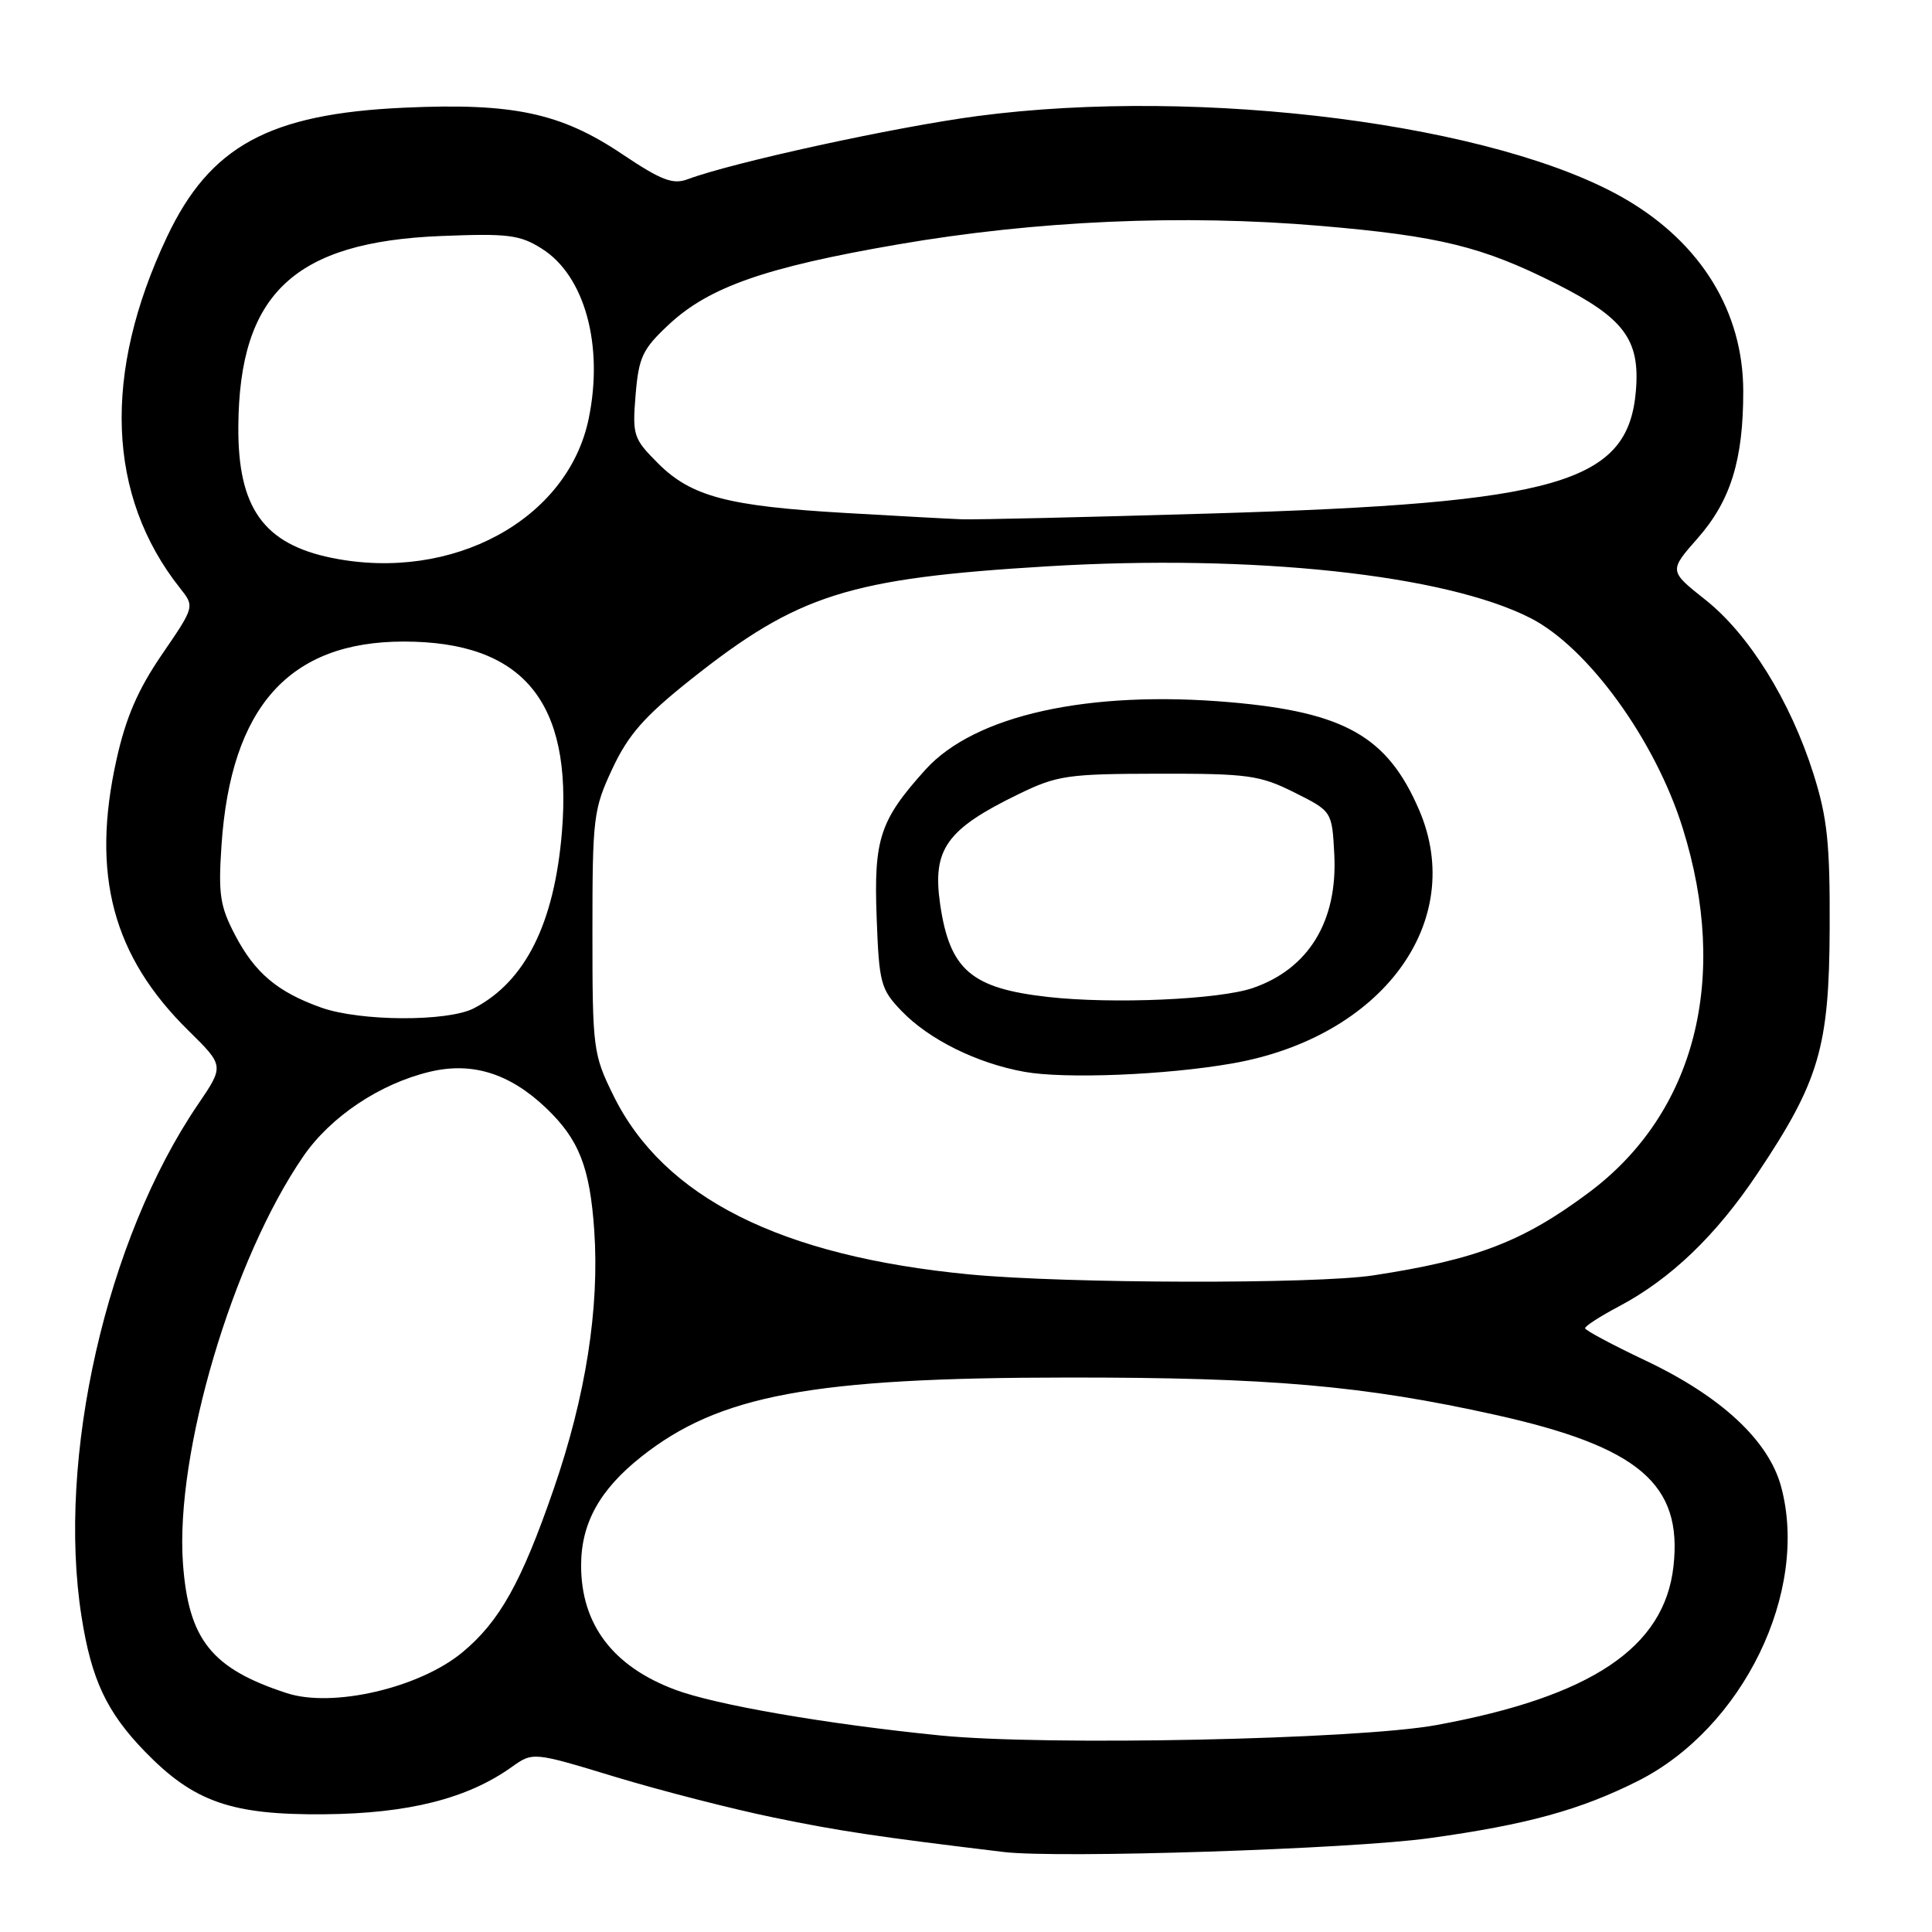<?xml version="1.0" encoding="UTF-8" standalone="no"?>
<!DOCTYPE svg PUBLIC "-//W3C//DTD SVG 1.1//EN" "http://www.w3.org/Graphics/SVG/1.1/DTD/svg11.dtd" >
<svg xmlns="http://www.w3.org/2000/svg" xmlns:xlink="http://www.w3.org/1999/xlink" version="1.1" viewBox="0 0 256 256">
 <g >
 <path fill="currentColor"
d=" M 189.38 243.57 C 202.33 241.78 209.40 239.83 217.07 235.97 C 230.96 228.95 239.75 210.89 236.01 197.00 C 234.37 190.89 228.07 185.03 218.04 180.28 C 213.65 178.20 210.04 176.27 210.03 176.00 C 210.01 175.72 212.04 174.41 214.54 173.09 C 221.40 169.45 227.38 163.71 232.87 155.50 C 241.05 143.27 242.38 138.77 242.44 123.00 C 242.49 111.72 242.13 108.35 240.28 102.50 C 237.23 92.88 231.75 84.05 225.98 79.48 C 221.14 75.65 221.14 75.65 224.95 71.32 C 229.33 66.34 231.00 60.93 230.99 51.81 C 230.97 41.33 225.43 32.27 215.46 26.43 C 198.50 16.48 159.28 11.45 129.50 15.38 C 118.63 16.82 97.12 21.51 91.12 23.75 C 89.16 24.49 87.61 23.89 82.41 20.40 C 74.28 14.95 67.96 13.61 53.53 14.27 C 35.65 15.08 27.81 19.36 22.12 31.40 C 13.56 49.52 14.17 65.70 23.86 77.94 C 25.80 80.38 25.80 80.38 21.46 86.72 C 18.28 91.37 16.68 95.06 15.44 100.64 C 12.04 115.89 14.93 126.71 25.02 136.61 C 29.71 141.23 29.71 141.23 26.22 146.36 C 14.08 164.21 7.50 193.18 10.80 214.19 C 12.11 222.56 14.14 226.87 19.20 232.09 C 25.69 238.77 30.65 240.51 43.00 240.40 C 54.11 240.30 61.92 238.33 67.79 234.15 C 70.62 232.13 70.62 232.13 81.57 235.46 C 87.59 237.28 97.01 239.70 102.51 240.83 C 111.22 242.63 116.33 243.39 133.00 245.40 C 140.27 246.27 178.94 245.02 189.38 243.57 Z  M 124.50 229.95 C 109.47 228.44 94.84 225.91 89.47 223.90 C 81.21 220.81 77.00 215.25 77.00 207.43 C 77.00 201.84 79.46 197.39 84.98 193.02 C 95.31 184.84 107.60 182.55 141.50 182.53 C 168.23 182.51 180.70 183.60 198.12 187.47 C 217.16 191.70 222.98 196.65 221.74 207.58 C 220.53 218.33 210.83 224.82 190.33 228.58 C 179.87 230.50 138.53 231.36 124.50 229.95 Z  M 38.00 224.35 C 28.03 221.10 24.97 217.27 24.24 207.13 C 23.20 192.57 30.81 166.86 40.19 153.22 C 43.81 147.96 50.33 143.60 56.93 142.02 C 62.54 140.67 67.51 142.21 72.34 146.80 C 76.71 150.96 78.16 154.63 78.74 163.02 C 79.45 173.34 77.61 185.04 73.35 197.35 C 69.09 209.69 66.18 214.88 61.25 218.96 C 55.55 223.67 44.07 226.33 38.00 224.35 Z  M 128.50 168.87 C 103.43 166.47 87.92 158.68 81.27 145.14 C 78.59 139.69 78.50 138.96 78.50 123.50 C 78.50 108.27 78.63 107.23 81.15 101.84 C 83.26 97.34 85.40 94.91 91.53 90.04 C 105.73 78.76 112.43 76.63 138.81 75.04 C 166.00 73.40 191.50 76.13 202.80 81.90 C 210.41 85.78 219.32 98.06 222.96 109.71 C 229.21 129.66 224.62 147.50 210.54 158.01 C 201.81 164.53 195.63 166.90 182.00 168.99 C 174.31 170.17 141.30 170.09 128.50 168.87 Z  M 163.28 140.91 C 183.13 137.44 194.41 122.13 188.04 107.32 C 183.86 97.60 178.19 94.37 163.02 93.05 C 144.25 91.42 129.16 94.76 122.63 101.98 C 116.59 108.68 115.77 111.13 116.16 121.56 C 116.48 130.28 116.69 131.07 119.44 133.94 C 123.07 137.73 129.44 140.89 135.73 142.02 C 141.08 142.99 154.53 142.45 163.28 140.91 Z  M 42.56 133.51 C 36.78 131.45 33.79 128.93 31.17 123.94 C 29.15 120.09 28.91 118.51 29.35 112.00 C 30.59 93.65 38.33 85.01 53.50 85.01 C 69.28 85.01 75.88 92.95 74.46 110.22 C 73.46 122.34 69.62 130.05 62.80 133.60 C 59.33 135.40 47.73 135.35 42.56 133.51 Z  M 44.00 73.93 C 34.93 72.09 31.50 67.29 31.58 56.50 C 31.70 38.89 39.01 32.04 58.50 31.27 C 67.33 30.92 68.89 31.11 71.81 32.96 C 77.48 36.53 80.02 45.77 78.00 55.50 C 75.22 68.87 59.94 77.15 44.00 73.93 Z  M 112.00 67.97 C 96.43 67.07 91.59 65.79 87.19 61.39 C 83.93 58.13 83.78 57.68 84.22 52.32 C 84.64 47.31 85.13 46.26 88.65 42.98 C 93.96 38.03 101.44 35.41 118.90 32.40 C 137.25 29.23 156.72 28.37 174.97 29.93 C 190.69 31.27 196.41 32.67 206.14 37.57 C 215.18 42.12 217.32 44.98 216.77 51.73 C 215.76 64.02 206.62 66.67 160.50 68.04 C 144.00 68.53 129.15 68.87 127.50 68.81 C 125.85 68.75 118.88 68.37 112.00 67.97 Z  M 138.85 132.10 C 128.68 130.96 125.84 128.51 124.57 119.79 C 123.52 112.51 125.41 109.87 135.00 105.21 C 140.09 102.74 141.47 102.54 153.50 102.52 C 165.38 102.50 166.93 102.72 171.50 105.00 C 176.50 107.50 176.50 107.50 176.80 113.20 C 177.26 122.06 173.41 128.37 166.00 130.92 C 161.53 132.45 147.44 133.07 138.85 132.10 Z "/>
</g>
</svg>
